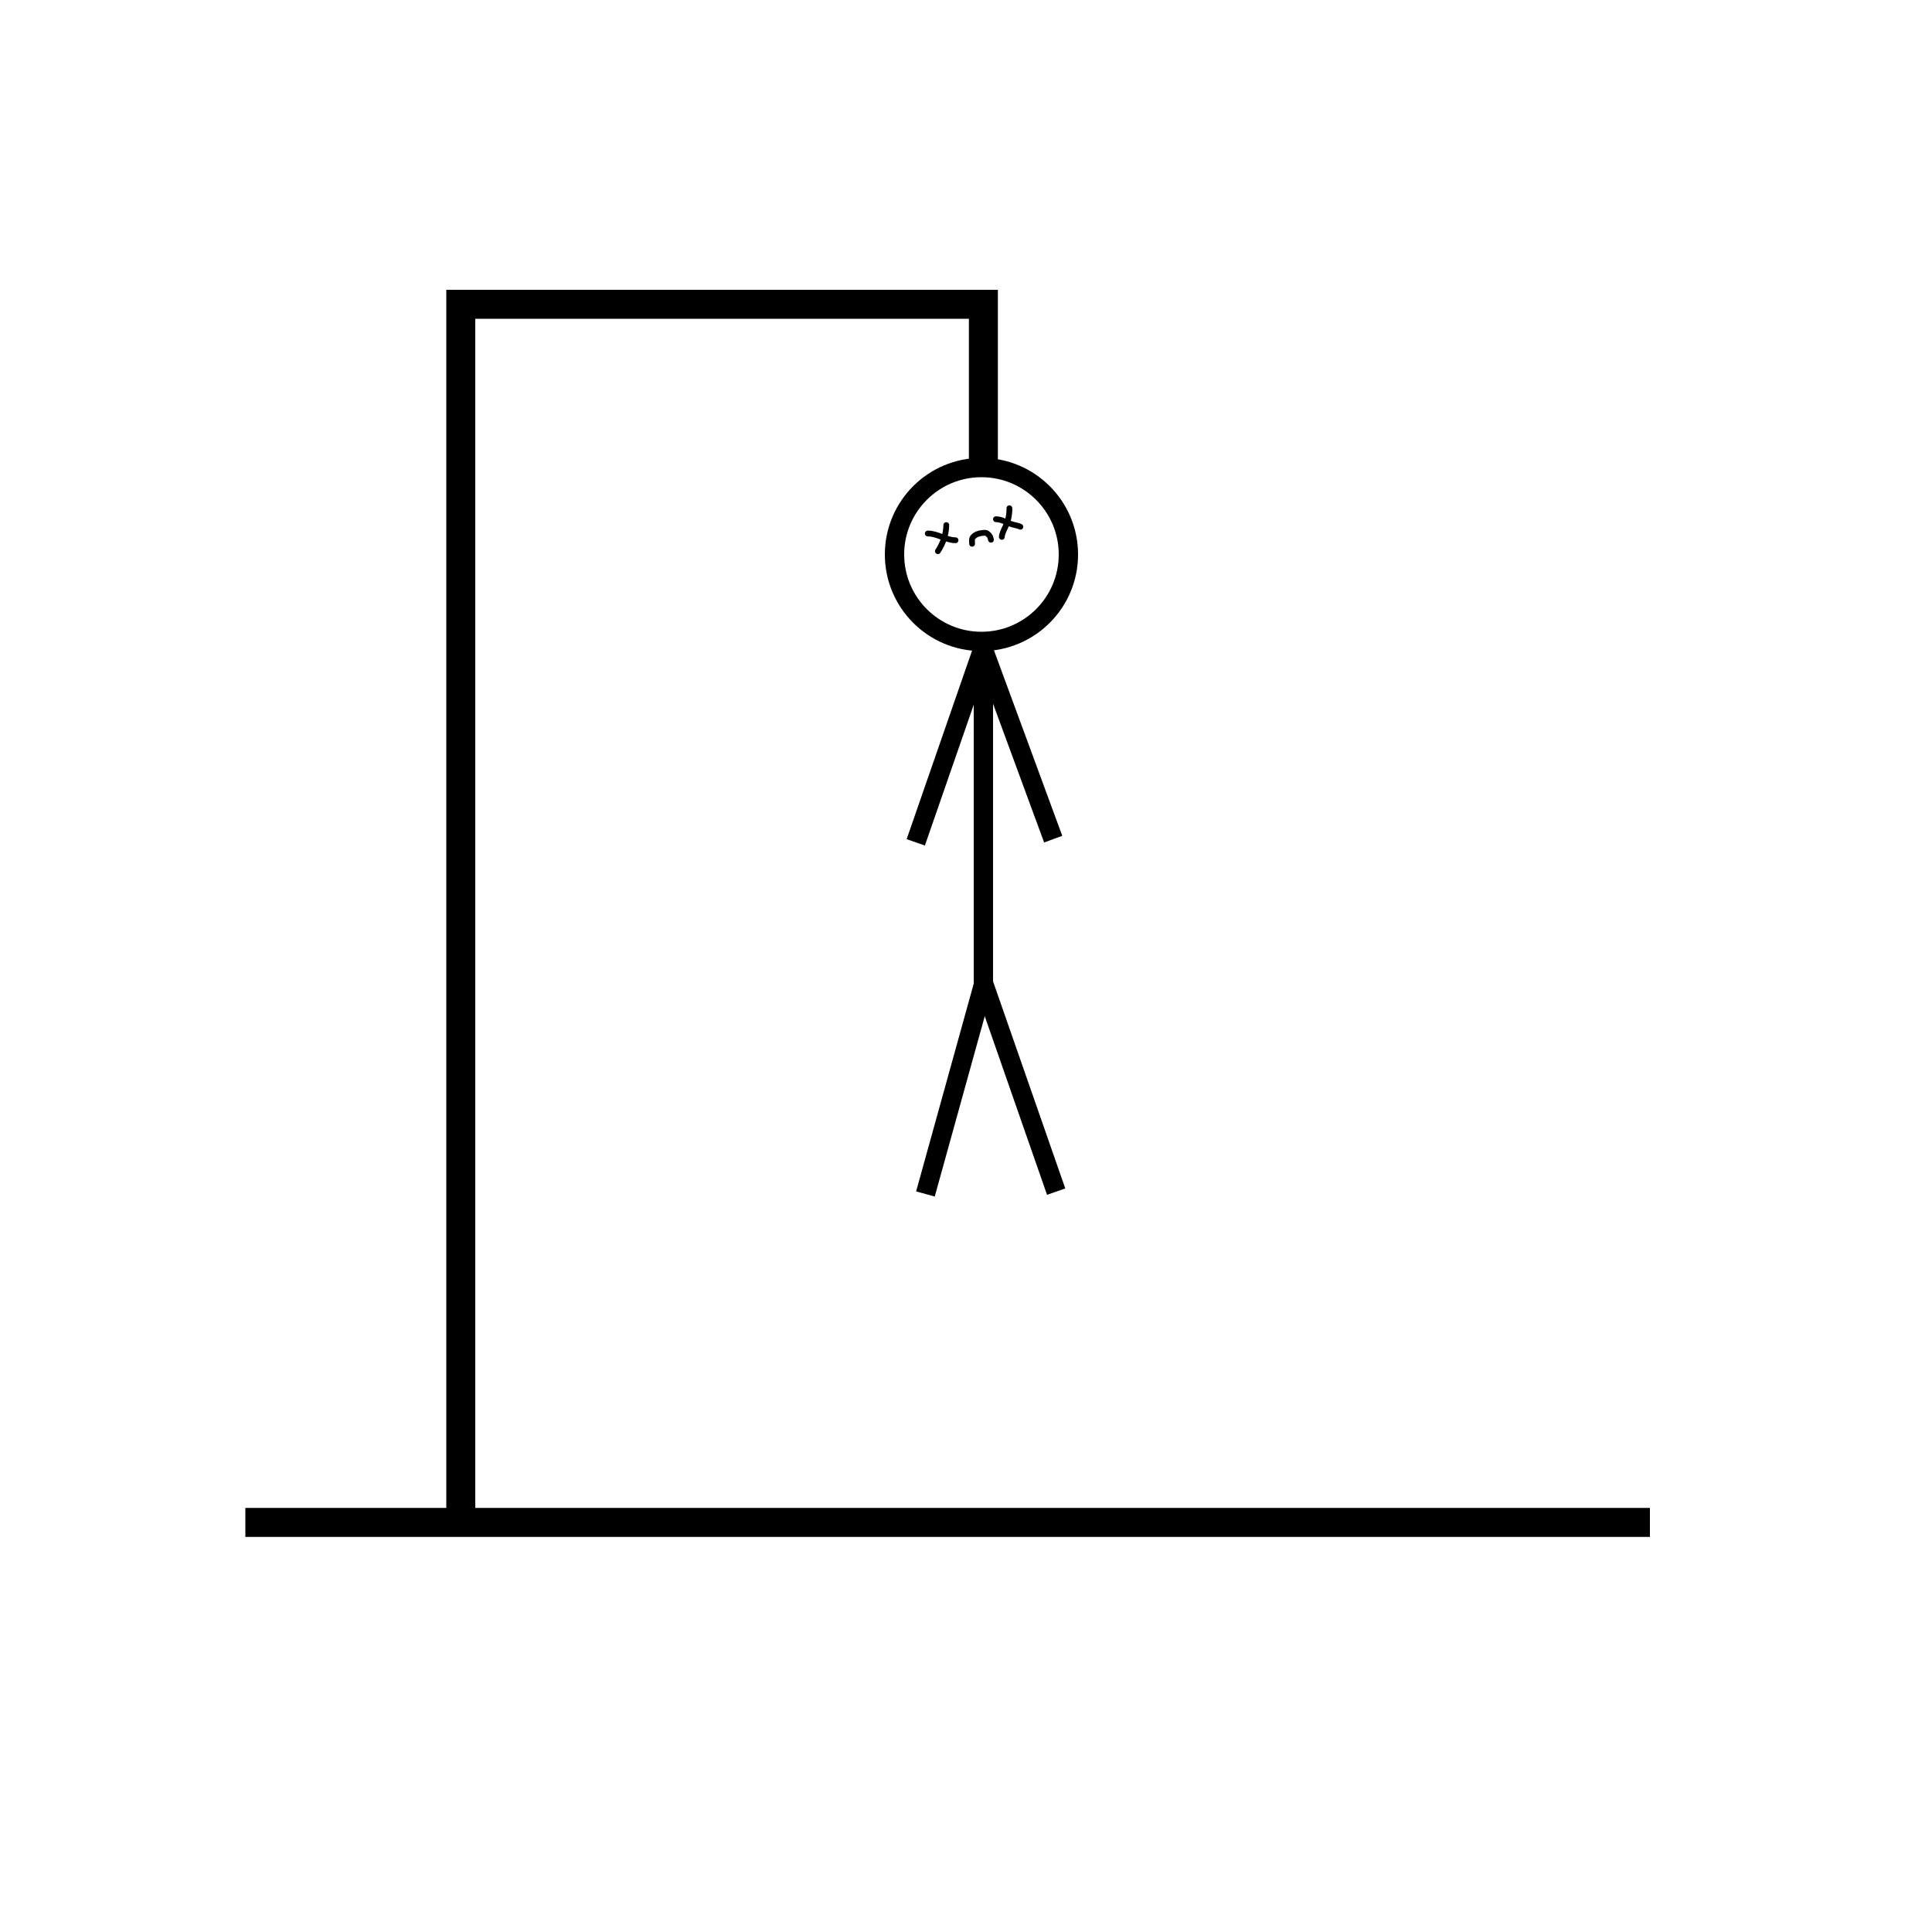 <svg width="1000" height="1000" viewBox="0 0 1000 1000" fill="none" xmlns="http://www.w3.org/2000/svg">
<rect width="1000" height="1000" fill="white"/>
<path d="M127 788H238.5M854 788H238.5M238.5 788V157.5H509V240.5" stroke="black" stroke-width="15"/>
<circle cx="508" cy="287" r="45" stroke="black" stroke-width="10"/>
<path d="M509 332V510.5" stroke="black" stroke-width="10"/>
<path d="M508 338L474 436" stroke="black" stroke-width="10"/>
<path d="M509.292 337L545.136 434.341" stroke="black" stroke-width="10"/>
<path d="M509.5 508L479 618" stroke="black" stroke-width="10"/>
<path d="M509.068 509L546.662 616.782" stroke="black" stroke-width="10"/>
<path d="M480.214 276.146C485.35 276.146 489.639 279.631 494.591 279.631" stroke="black" stroke-width="3" stroke-linecap="round"/>
<path d="M489.798 271.789C489.798 276.418 488.02 281.427 485.442 285.294" stroke="black" stroke-width="3" stroke-linecap="round"/>
<path d="M515.502 268.74C518.884 268.74 521.99 271.167 525.28 271.765C526.346 271.959 527.212 272.198 528.136 272.661" stroke="black" stroke-width="3" stroke-linecap="round"/>
<path d="M522.473 263.076C522.473 266.575 521.905 269.464 520.391 272.661C519.733 274.051 518.552 276.366 518.552 277.888" stroke="black" stroke-width="3" stroke-linecap="round"/>
<path d="M503.153 281.458C503.153 280.321 502.825 278.84 503.678 277.963C505.109 276.491 506.686 276.055 508.706 275.828C510.423 275.634 510.884 275.898 512.026 277.128C512.537 277.678 512.709 278.672 512.939 279.361" stroke="black" stroke-width="3" stroke-linecap="round"/>
</svg>
